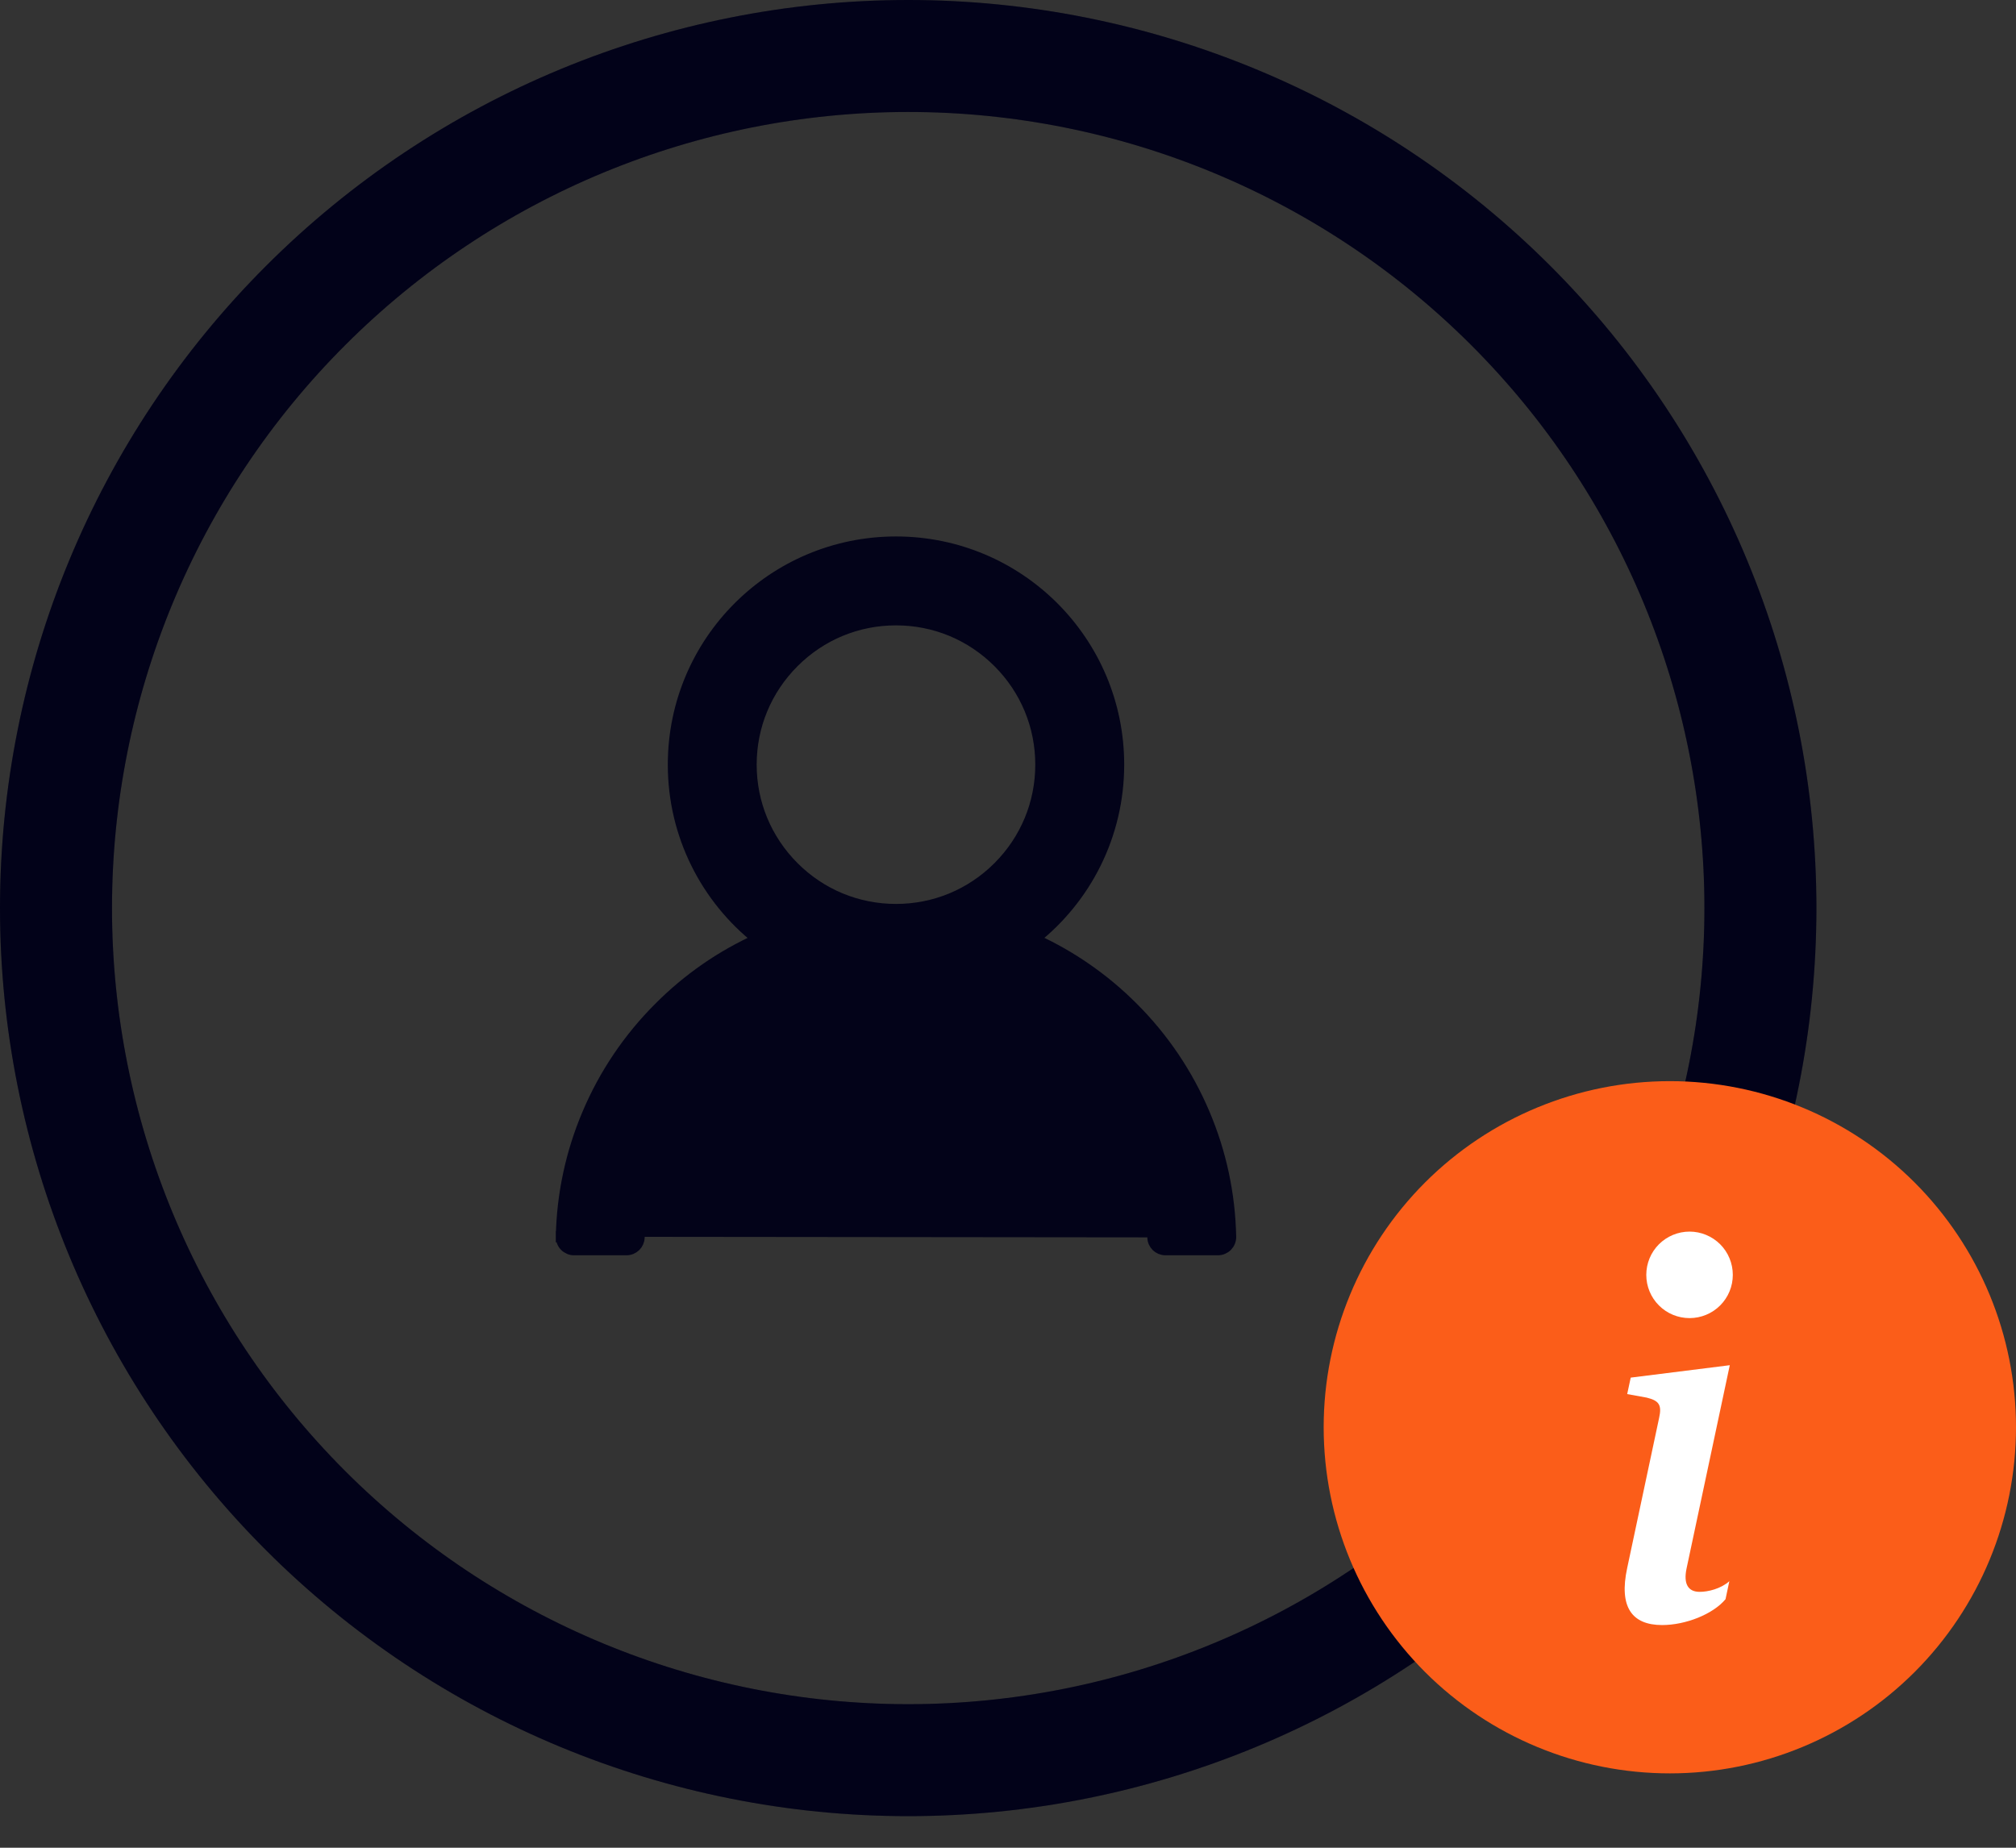 <svg width="36" height="33" viewBox="0 0 36 33" fill="none" xmlns="http://www.w3.org/2000/svg">
<rect x="0" y="0" width="36" height="33" fill="#333333" stroke="none"/>
<path d="M16.218 31.436C20.254 31.436 24.125 29.833 26.979 26.979C29.833 24.125 31.436 20.254 31.436 16.218C31.436 12.182 29.833 8.311 26.979 5.457C24.125 2.603 20.254 1 16.218 1C12.182 1 8.311 2.603 5.457 5.457C2.603 8.311 1 12.182 1 16.218C1 20.254 2.603 24.125 5.457 26.979C8.311 29.833 12.182 31.436 16.218 31.436Z" stroke="#030319" stroke-width="2"/>
<path d="M16.218 31.436C20.254 31.436 24.125 29.833 26.979 26.979C29.833 24.125 31.436 20.254 31.436 16.218C31.436 12.182 29.833 8.311 26.979 5.457C24.125 2.603 20.254 1 16.218 1C12.182 1 8.311 2.603 5.457 5.457C2.603 8.311 1 12.182 1 16.218C1 20.254 2.603 24.125 5.457 26.979C8.311 29.833 12.182 31.436 16.218 31.436Z" stroke="#030319" stroke-opacity="0.2" stroke-width="2"/>
<g clip-path="url(#clip0_947_4104)">
<path d="M20.588 22.099C20.59 22.223 20.69 22.319 20.812 22.319H21.75C21.75 22.319 21.75 22.319 21.75 22.319C21.78 22.319 21.81 22.313 21.837 22.301C21.865 22.289 21.89 22.272 21.911 22.251C21.932 22.229 21.948 22.204 21.959 22.176C21.97 22.148 21.976 22.118 21.975 22.088C21.959 21.329 21.802 20.59 21.506 19.892C21.206 19.182 20.771 18.537 20.225 17.993C19.717 17.484 19.12 17.07 18.465 16.773C19.385 16.046 19.975 14.92 19.975 13.656C19.975 11.46 18.196 9.681 16 9.681C13.804 9.681 12.025 11.46 12.025 13.656C12.025 14.92 12.615 16.046 13.535 16.775C12.878 17.071 12.287 17.481 11.775 17.995C11.229 18.539 10.794 19.184 10.494 19.894C10.199 20.589 10.04 21.334 10.025 22.088M20.588 22.099C20.588 22.099 20.588 22.099 20.588 22.099L20.688 22.097M20.588 22.099C20.588 22.099 20.588 22.099 20.588 22.099L20.688 22.097M20.588 22.099C20.557 20.919 20.083 19.814 19.245 18.975C18.378 18.108 17.227 17.631 16 17.631C14.773 17.631 13.622 18.108 12.755 18.975C11.917 19.814 11.443 20.919 11.412 22.099C11.41 22.22 11.311 22.319 11.188 22.319H10.25C10.25 22.319 10.25 22.319 10.25 22.319C10.22 22.319 10.19 22.313 10.163 22.301C10.135 22.289 10.11 22.272 10.089 22.251C10.068 22.229 10.052 22.204 10.041 22.176C10.03 22.148 10.024 22.118 10.025 22.088M20.688 22.097C20.689 22.166 20.744 22.219 20.812 22.219H21.75C21.767 22.219 21.783 22.215 21.799 22.209C21.814 22.203 21.828 22.193 21.84 22.181C21.851 22.169 21.86 22.155 21.866 22.139C21.872 22.124 21.875 22.107 21.875 22.091L20.688 22.097ZM10.025 22.088C10.025 22.088 10.025 22.088 10.025 22.088L10.125 22.091L10.025 22.089C10.025 22.089 10.025 22.088 10.025 22.088ZM16 16.244C15.309 16.244 14.66 15.975 14.171 15.486C13.682 14.996 13.412 14.347 13.412 13.656C13.412 12.966 13.682 12.316 14.171 11.827C14.66 11.338 15.309 11.069 16 11.069C16.691 11.069 17.34 11.338 17.829 11.827C18.318 12.316 18.587 12.966 18.587 13.656C18.587 14.347 18.318 14.996 17.829 15.486C17.34 15.975 16.691 16.244 16 16.244Z" fill="#030319" stroke="#030319" stroke-width="0.2"/>
</g>
<path d="M29.819 31.672C31.458 31.672 33.03 31.021 34.19 29.862C35.349 28.702 36 27.13 36 25.49C36 23.851 35.349 22.279 34.19 21.119C33.03 19.96 31.458 19.309 29.819 19.309C28.179 19.309 26.607 19.96 25.447 21.119C24.288 22.279 23.637 23.851 23.637 25.49C23.637 27.13 24.288 28.702 25.447 29.862C26.607 31.021 28.179 31.672 29.819 31.672Z" fill="#FB5D19"/>
<path d="M30.889 24.382L30.116 28.018C30.062 28.281 30.139 28.43 30.351 28.43C30.501 28.43 30.728 28.376 30.881 28.24L30.813 28.561C30.592 28.828 30.102 29.023 29.681 29.023C29.138 29.023 28.907 28.697 29.057 28.004L29.627 25.324C29.677 25.098 29.632 25.016 29.405 24.961L29.057 24.898L29.12 24.604L30.89 24.382H30.889ZM30.171 23.541C29.965 23.541 29.769 23.46 29.624 23.315C29.479 23.17 29.398 22.974 29.398 22.769C29.398 22.564 29.479 22.367 29.624 22.222C29.769 22.078 29.965 21.996 30.171 21.996C30.375 21.996 30.572 22.078 30.717 22.222C30.862 22.367 30.943 22.564 30.943 22.769C30.943 22.974 30.862 23.17 30.717 23.315C30.572 23.46 30.375 23.541 30.171 23.541Z" fill="white"/>
<defs>
<clipPath id="clip0_947_4104">
<rect width="16" height="16" fill="white" transform="translate(8 8)"/>
</clipPath>
</defs>
</svg>

